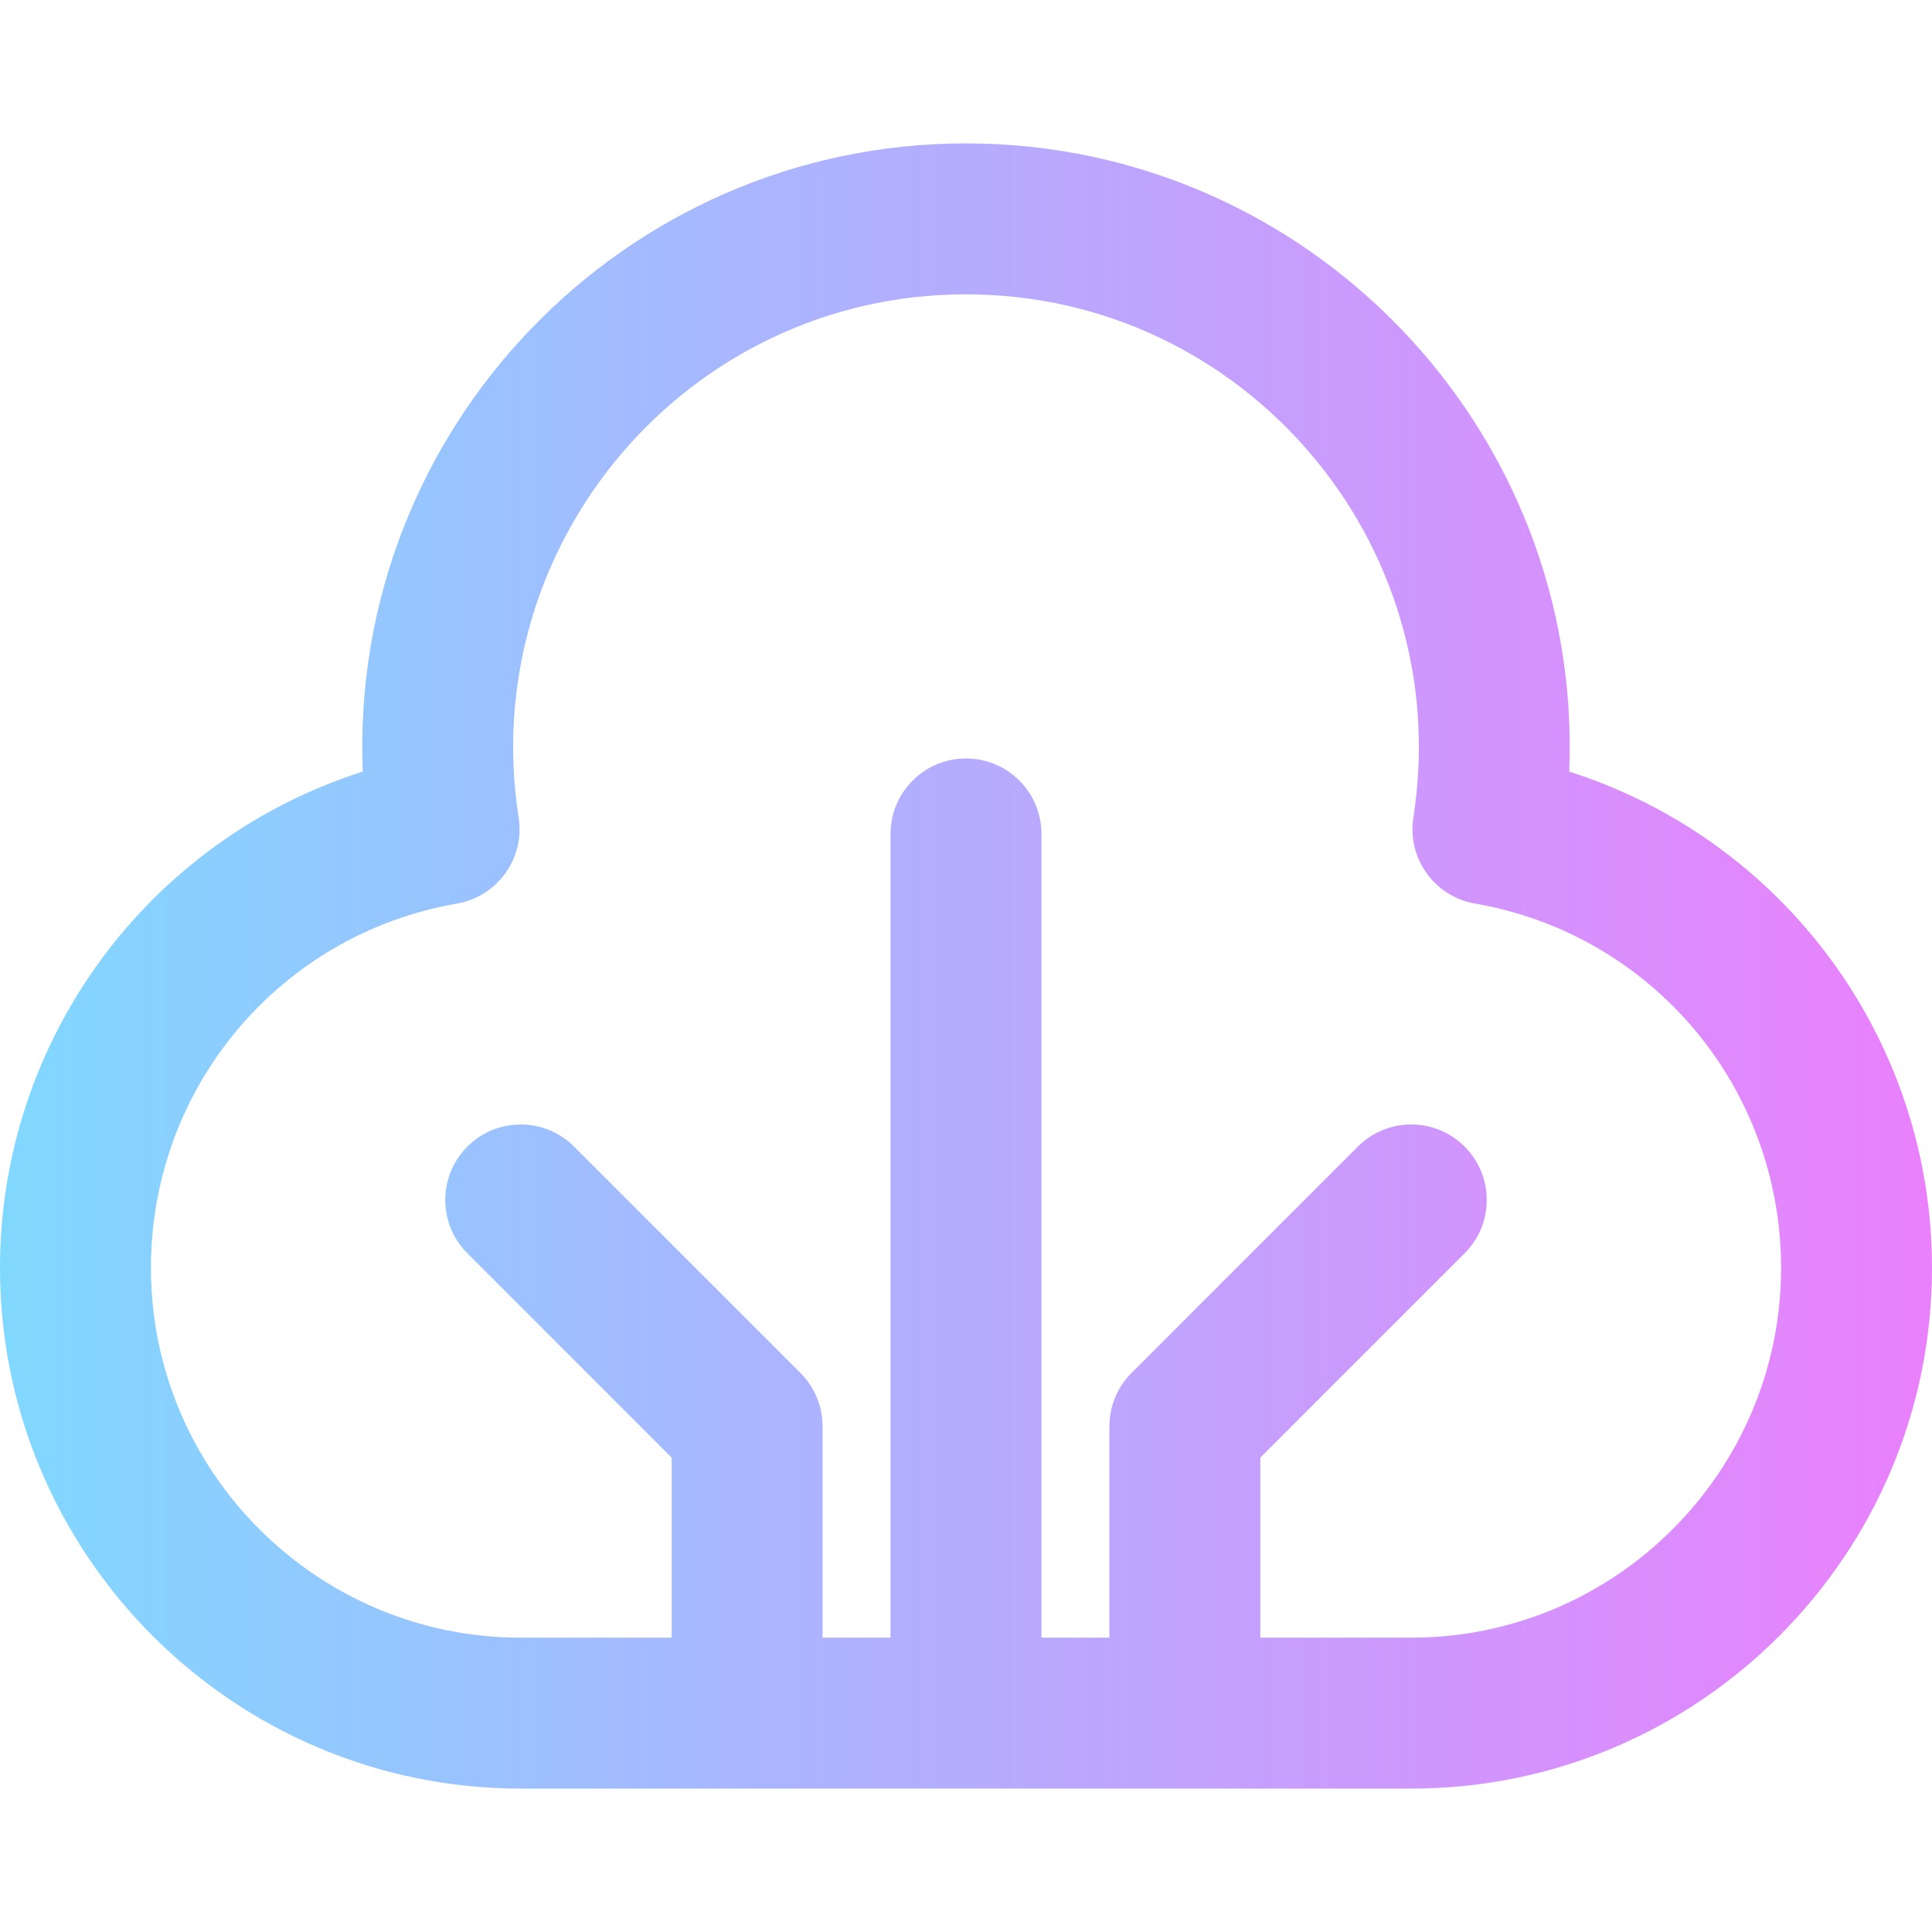 <svg height="512pt" viewBox="0 -38 512 512" width="512pt" xmlns="http://www.w3.org/2000/svg" xmlns:xlink="http://www.w3.org/1999/xlink"><linearGradient id="a" gradientUnits="userSpaceOnUse" x1="0" x2="512" y1="218" y2="218"><stop offset="0" stop-color="#80d8ff"/><stop offset="1" stop-color="#ea80fc"/></linearGradient><path d="m415.867 166.484c3.668-90.77-69.164-166.484-159.867-166.484-90.754 0-163.535 75.758-159.867 166.484-56.945 18.16-96.133 71.133-96.133 131.516 0 76.094 61.906 138 138 138h236c76.094 0 138-61.906 138-138 0-60.484-39.281-113.387-96.133-131.516zm-41.867 229.516h-40v-47.715l54.141-54.145c7.812-7.809 7.812-20.473 0-28.285-7.809-7.809-20.473-7.809-28.281 0l-60 60c-3.754 3.754-5.859 8.84-5.859 14.145v56h-18v-213c0-11.047-8.953-20-20-20s-20 8.953-20 20v213h-18v-56c0-5.305-2.105-10.391-5.859-14.145l-60-60c-7.809-7.809-20.473-7.809-28.281 0-7.812 7.812-7.812 20.477 0 28.285l54.141 54.145v47.715h-40c-54.035 0-98-43.965-98-98 0-47.785 34.109-88.391 81.105-96.547 10.75-1.863 18.023-12.004 16.34-22.789-11.344-72.723 44.879-138.664 118.555-138.664 73.539 0 129.922 65.793 118.555 138.664-1.684 10.781 5.59 20.926 16.34 22.789 46.996 8.156 81.105 48.762 81.105 96.547 0 54.035-43.965 98-98 98zm0 0" fill="url(#a)"/></svg>